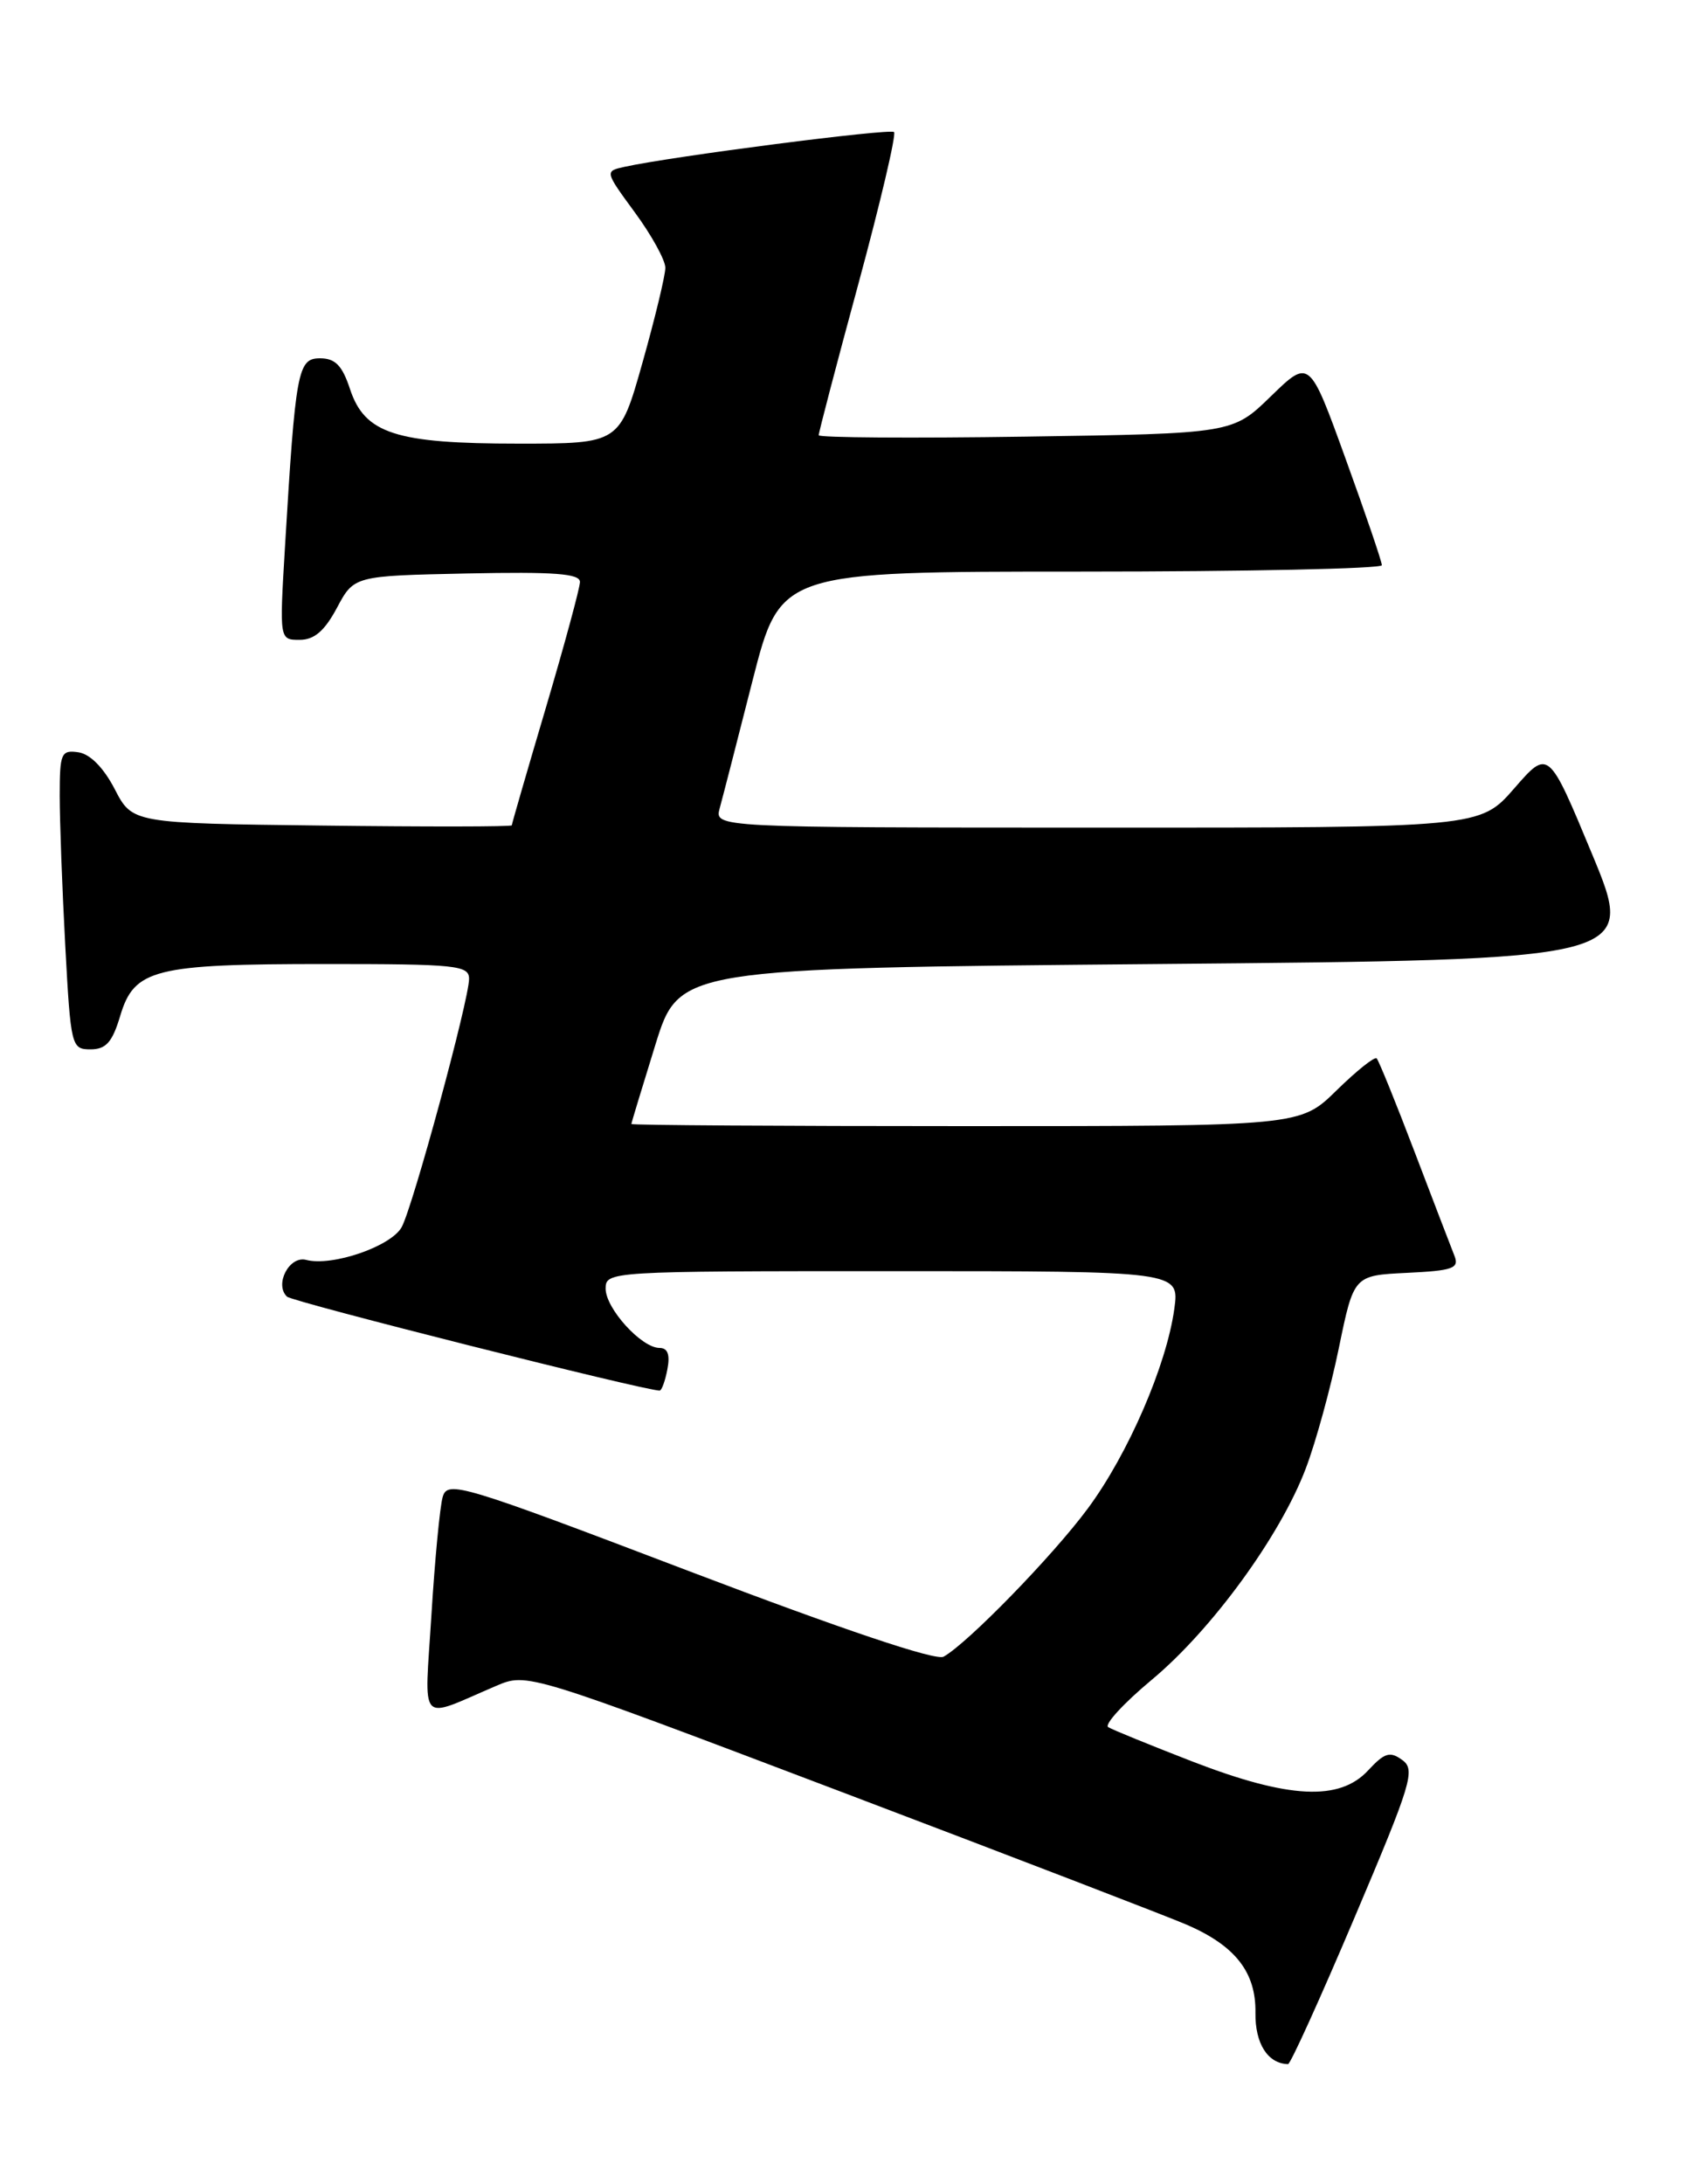 <?xml version="1.0" encoding="UTF-8" standalone="no"?>
<!DOCTYPE svg PUBLIC "-//W3C//DTD SVG 1.1//EN" "http://www.w3.org/Graphics/SVG/1.1/DTD/svg11.dtd" >
<svg xmlns="http://www.w3.org/2000/svg" xmlns:xlink="http://www.w3.org/1999/xlink" version="1.1" viewBox="0 0 200 256">
 <g >
 <path fill="currentColor"
d=" M 158.80 224.76 C 165.50 208.97 165.96 207.44 164.39 206.30 C 162.95 205.25 162.32 205.44 160.39 207.52 C 157.04 211.14 151.10 210.84 139.87 206.51 C 134.90 204.58 130.42 202.76 129.92 202.45 C 129.43 202.15 131.72 199.65 135.01 196.91 C 142.06 191.04 150.08 180.05 153.08 172.13 C 154.26 169.03 156.00 162.68 156.96 158.00 C 158.71 149.50 158.71 149.50 164.94 149.20 C 170.34 148.94 171.09 148.67 170.51 147.20 C 170.14 146.27 168.03 140.78 165.83 135.00 C 163.63 129.22 161.63 124.30 161.39 124.06 C 161.15 123.82 159.04 125.51 156.69 127.81 C 152.42 132.00 152.42 132.00 113.21 132.00 C 91.65 132.00 74.01 131.89 74.02 131.75 C 74.02 131.61 75.29 127.45 76.82 122.50 C 79.61 113.50 79.61 113.50 135.70 113.00 C 191.78 112.50 191.78 112.50 186.66 100.15 C 181.53 87.80 181.53 87.80 177.52 92.41 C 173.50 97.02 173.50 97.02 128.63 97.01 C 83.77 97.00 83.77 97.00 84.37 94.75 C 84.71 93.51 86.45 86.76 88.23 79.75 C 91.49 67.00 91.49 67.00 126.74 67.00 C 146.14 67.00 162.00 66.66 162.00 66.25 C 162.00 65.84 160.09 60.23 157.75 53.78 C 153.51 42.06 153.51 42.06 149.00 46.44 C 144.50 50.82 144.50 50.82 120.25 51.18 C 106.91 51.38 95.99 51.30 95.98 51.02 C 95.97 50.73 98.06 42.73 100.64 33.24 C 103.21 23.75 105.09 15.76 104.81 15.48 C 104.36 15.03 78.81 18.32 73.19 19.56 C 70.89 20.07 70.90 20.09 74.44 24.92 C 76.40 27.59 78.00 30.50 78.00 31.39 C 78.00 32.28 76.79 37.29 75.32 42.51 C 72.64 52.00 72.64 52.00 60.79 52.00 C 46.37 52.00 42.76 50.83 41.03 45.60 C 40.12 42.84 39.30 42.00 37.52 42.00 C 34.90 42.00 34.65 43.38 33.40 64.25 C 32.76 75.00 32.76 75.00 35.13 75.00 C 36.84 75.00 38.05 73.96 39.50 71.25 C 41.50 67.50 41.50 67.50 54.75 67.22 C 64.99 67.01 68.00 67.23 67.99 68.22 C 67.98 68.92 66.18 75.56 63.99 82.97 C 61.79 90.39 60.00 96.58 60.00 96.74 C 60.00 96.91 49.99 96.92 37.76 96.77 C 15.52 96.50 15.52 96.50 13.45 92.50 C 12.15 89.99 10.56 88.38 9.19 88.18 C 7.17 87.89 7.00 88.27 7.00 93.27 C 7.00 96.25 7.29 104.16 7.65 110.84 C 8.29 122.68 8.37 123.00 10.61 123.00 C 12.43 123.00 13.17 122.17 14.10 119.05 C 15.74 113.59 18.08 113.00 38.15 113.00 C 53.54 113.00 55.00 113.15 54.99 114.75 C 54.97 117.26 48.44 141.30 47.10 143.82 C 45.88 146.09 38.94 148.48 35.89 147.68 C 33.91 147.16 32.14 150.58 33.65 151.99 C 34.32 152.61 75.54 163.00 77.33 163.00 C 77.57 163.00 77.98 161.87 78.24 160.50 C 78.57 158.79 78.28 158.00 77.32 158.00 C 75.20 158.00 71.00 153.37 71.00 151.05 C 71.00 149.03 71.42 149.00 104.64 149.00 C 138.27 149.00 138.27 149.00 137.67 153.41 C 136.76 160.03 132.25 170.45 127.52 176.83 C 123.42 182.37 113.45 192.61 110.62 194.19 C 109.72 194.70 98.77 191.01 80.85 184.19 C 54.02 173.97 52.47 173.51 51.90 175.46 C 51.57 176.59 50.98 182.80 50.58 189.26 C 49.76 202.50 48.91 201.56 58.15 197.62 C 61.80 196.06 61.80 196.06 98.65 210.04 C 118.92 217.73 137.16 224.75 139.20 225.64 C 144.85 228.11 147.25 231.20 147.18 235.93 C 147.13 239.54 148.62 241.89 151.00 241.95 C 151.28 241.96 154.79 234.22 158.80 224.76 Z "/>
</g>
</svg>